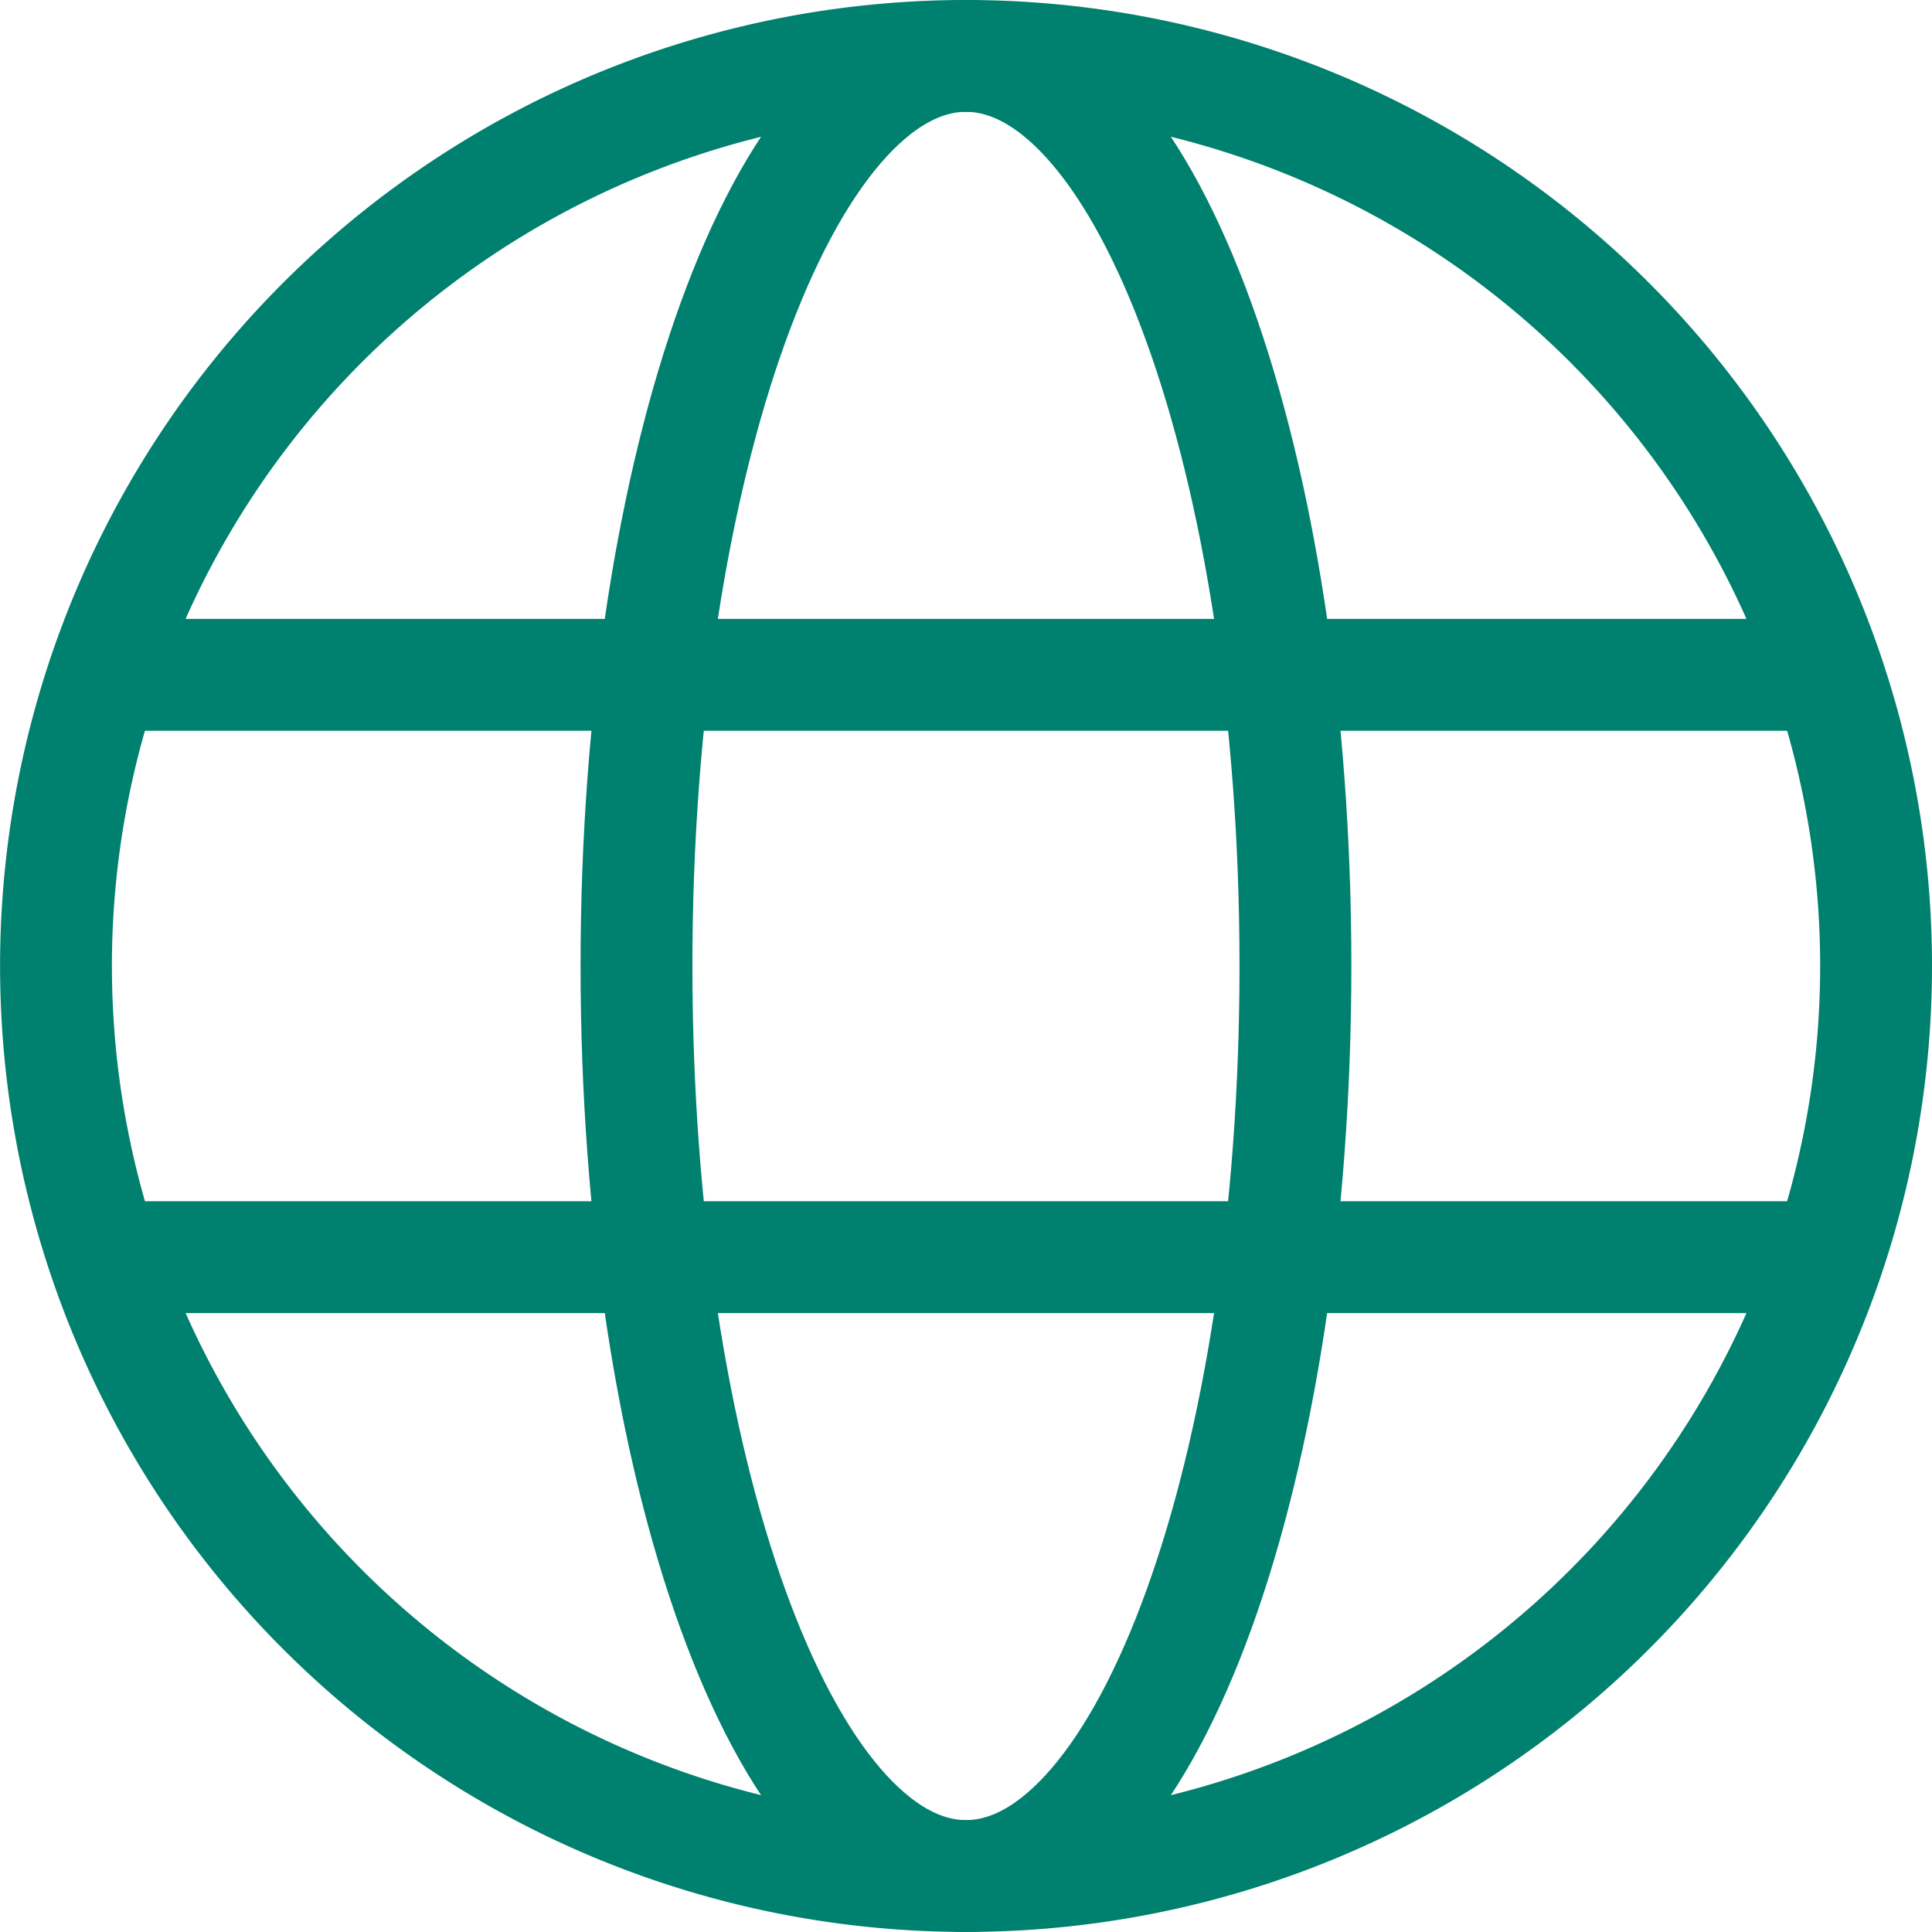 <svg xmlns="http://www.w3.org/2000/svg" width="25.913" height="25.913" viewBox="0 0 25.913 25.913"><defs><style>.a{fill:none;stroke:#00806e;stroke-linecap:round;stroke-linejoin:round;stroke-width:1.5px;}</style></defs><g transform="translate(-881.481 -746.25)"><path class="a" d="M117.745,105.539a12.206,12.206,0,1,1-12.206-12.206,12.206,12.206,0,0,1,12.206,12.206" transform="translate(788.899 653.667)"/><path class="a" d="M221.262,105.539c0,6.741-1.978,12.206-4.419,12.206s-4.419-5.465-4.419-12.206,1.978-12.206,4.419-12.206,4.419,5.465,4.419,12.206" transform="translate(677.594 653.667)"/><path class="a" d="M105.279,220.265h22.8" transform="translate(777.733 535.036)"/><path class="a" d="M105.279,339.73h22.8" transform="translate(777.733 423.382)"/></g></svg>